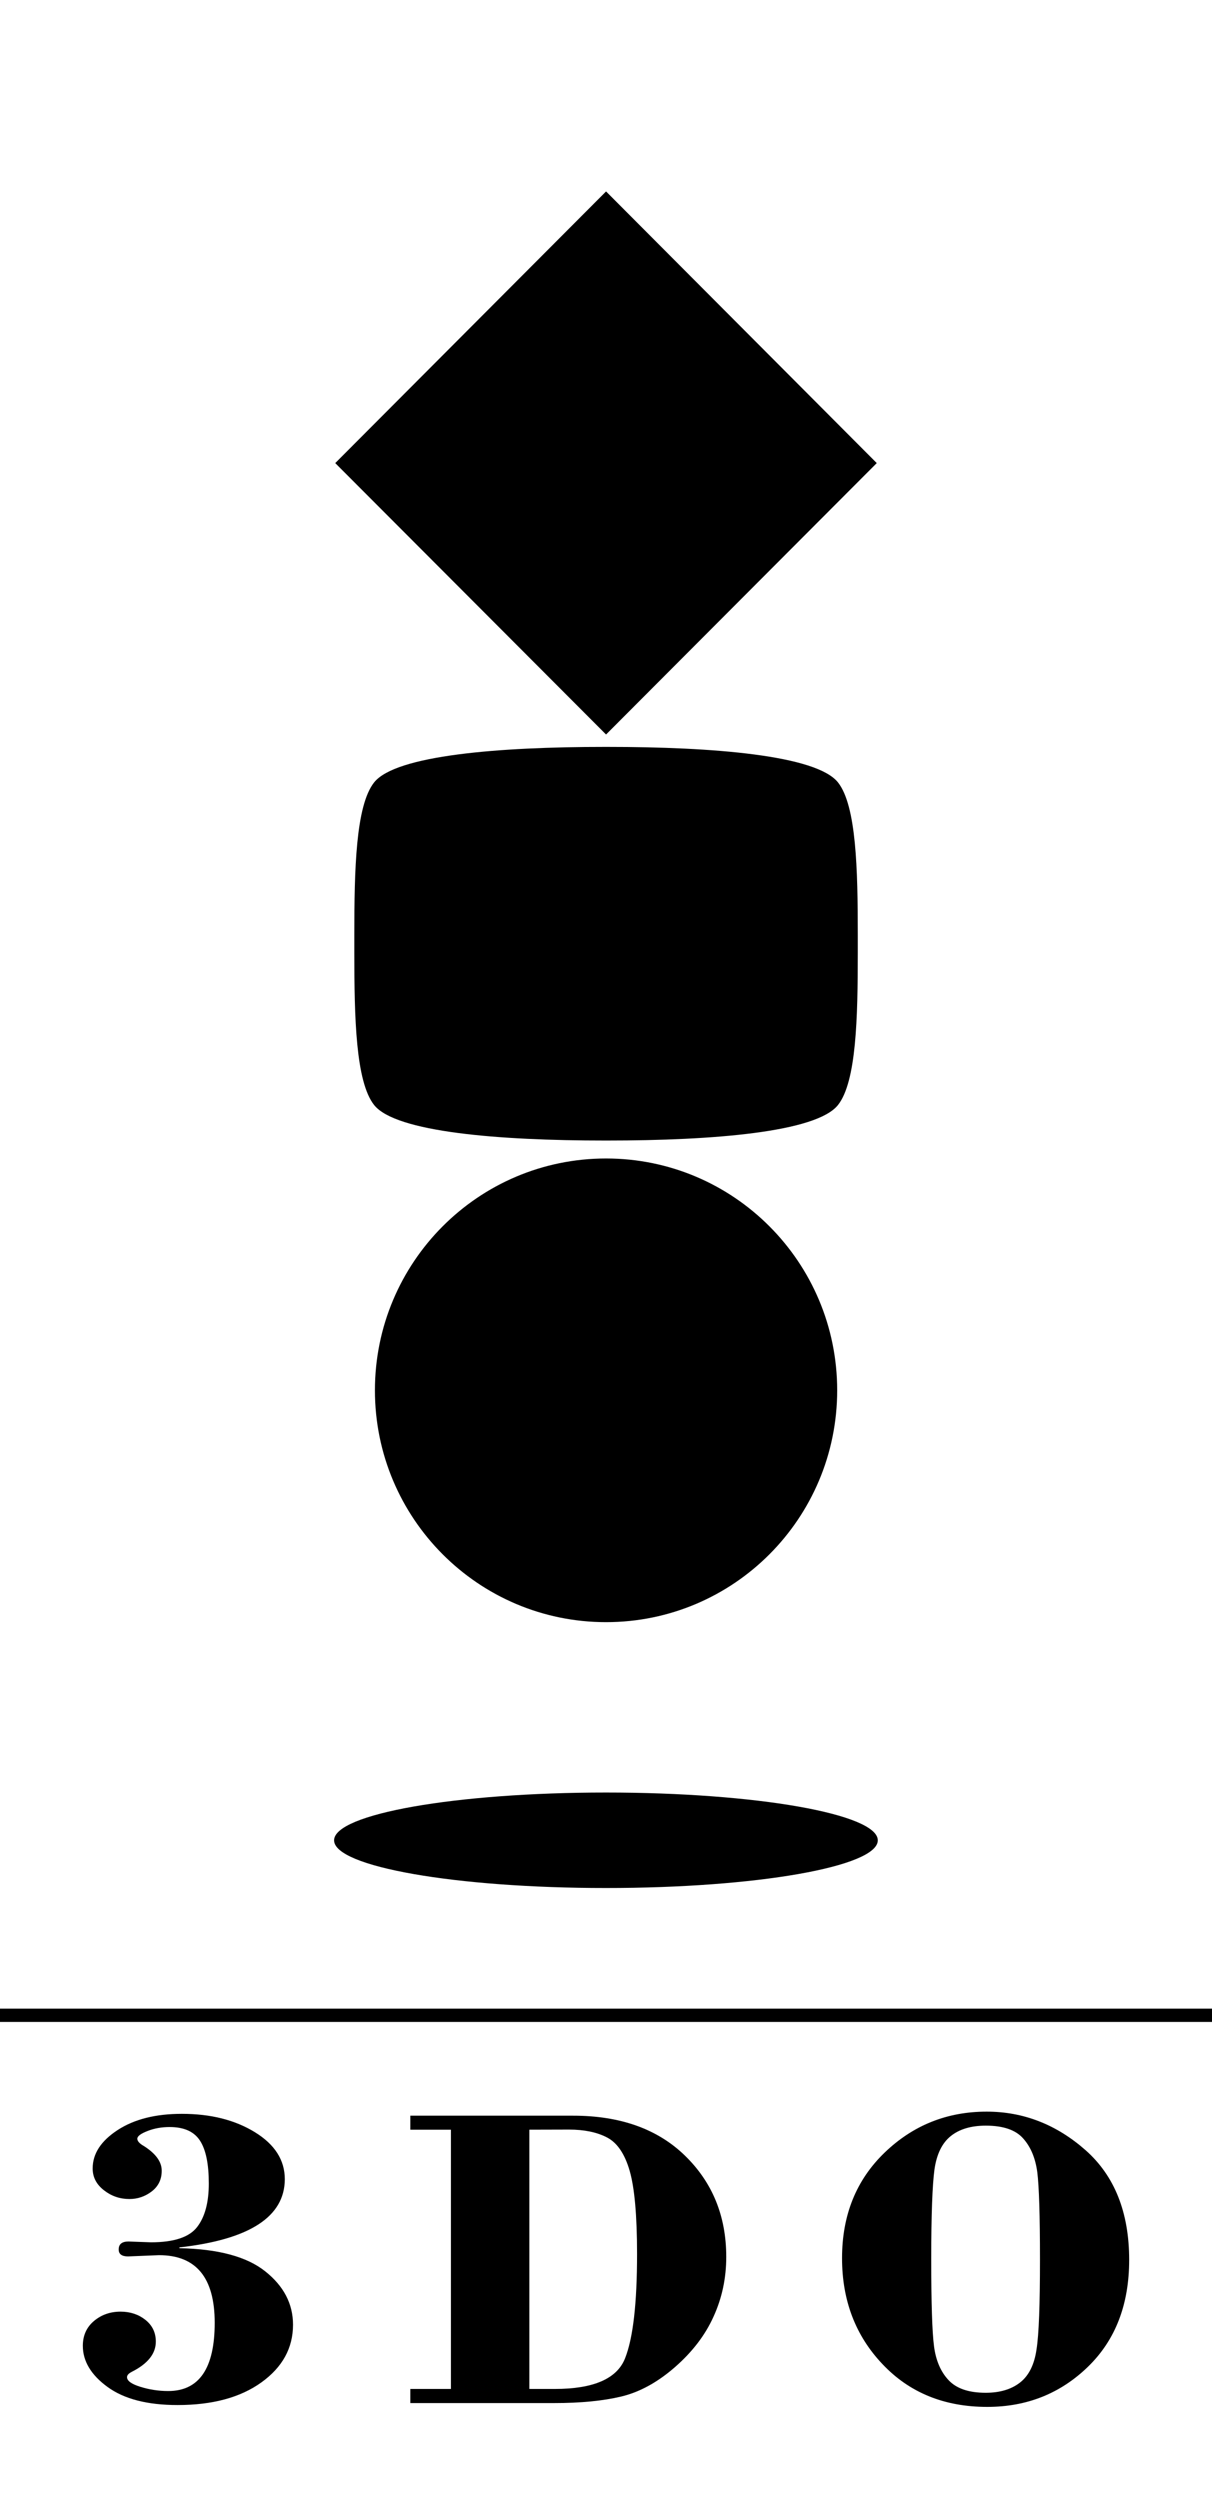<?xml version="1.0" encoding="utf-8"?>
<!-- Generator: Adobe Illustrator 25.1.0, SVG Export Plug-In . SVG Version: 6.00 Build 0)  -->
<svg version="1.1" id="Layer_1" xmlns="http://www.w3.org/2000/svg" xmlns:xlink="http://www.w3.org/1999/xlink" x="0px" y="0px"
	 viewBox="0 0 1047.7 2160" style="enable-background:new 0 0 1047.7 2160;" xml:space="preserve">
<style type="text/css">
	.st0{fill:#FFFFFF;}
	.st1{fill:url(#SVGID_1_);}
	.st2{fill:#888888;}
	.st3{fill:#FF0000;}
	.st4{fill:#0000A0;}
	.st5{fill:url(#SVGID_2_);}
	.st6{fill:url(#SVGID_3_);}
	.st7{fill:url(#SVGID_4_);}
	.st8{fill:none;stroke:#000000;stroke-width:11.479;stroke-miterlimit:10;}
	.st9{fill:url(#SVGID_5_);}
	.st10{fill:url(#SVGID_6_);}
	.st11{fill:url(#SVGID_7_);}
	.st12{fill:url(#SVGID_8_);}
	.st13{fill:url(#SVGID_9_);}
	.st14{fill:url(#SVGID_10_);}
	.st15{fill:url(#SVGID_11_);}
	.st16{fill:url(#SVGID_12_);}
	.st17{fill:url(#SVGID_13_);}
	.st18{fill:url(#SVGID_14_);}
	.st19{fill:url(#SVGID_15_);}
	.st20{fill:url(#SVGID_16_);}
	.st21{fill:url(#SVGID_17_);}
	.st22{fill:url(#SVGID_18_);}
	.st23{fill:url(#SVGID_19_);}
	.st24{fill:url(#SVGID_20_);}
	.st25{opacity:0.5;}
	.st26{opacity:0.7;}
	.st27{opacity:0.5;fill:#FFFFFF;}
	.st28{opacity:0.7;fill:#FFFFFF;}
</style>
<g>
	<rect x="0" class="st0" width="1047.7" height="2160"/>
	<g>
		<path d="M324.1,1201.2c0-110.6,89.4-200.3,199.8-200.3c110.4,0,199.8,89.7,199.8,200.3s-89.4,200.3-199.8,200.3
			C413.5,1401.5,324.1,1311.8,324.1,1201.2z"/>
		<g>
			<path d="M288.8,1590c0-22.8,105.2-41.3,235-41.3s235,18.5,235,41.3s-105.2,41.2-235,41.2S288.8,1612.8,288.8,1590z"/>
			<polygon points="523.9,165.4 757.9,400.1 523.9,634.6 289.8,400.1 			"/>
			<path d="M741.5,807.6c0-56.4-1.2-111.5-17.1-131.6c-18.6-23.5-108.1-30.7-199.4-30.7h-2.2c-91.3,0-180.8,7.2-199.4,30.7
				c-15.9,20.1-17.1,75.2-17.1,131.6v15.5c0,56.4,1.2,111.5,17.1,131.6c18.6,23.5,108.1,30.7,199.4,30.7h2.2
				c91.3,0,180.8-7.2,199.4-30.7c15.9-20.1,17.1-75.2,17.1-131.6L741.5,807.6L741.5,807.6z"/>
		</g>
	</g>
	<g>
		<path d="M155.1,1941.7v0.7c33.5,0.6,58.3,7.3,74.2,20c16,12.7,24,28.1,24,46.1c0,20.1-9.1,36.7-27.3,49.8
			c-18.2,13.1-42.4,19.6-72.5,19.6c-26.1,0-46.2-5.2-60.5-15.6c-14.3-10.4-21.4-22.3-21.4-35.6c0-8.8,3.2-16,9.6-21.4
			c6.4-5.4,14.1-8.1,23-8.1c8.4,0,15.6,2.4,21.5,7.1c6,4.8,9,11,9,18.8c0,10.4-6.9,19.1-20.8,26.1c-2.7,1.4-4.1,2.9-4.1,4.6
			c0,3.2,3.9,6,11.7,8.4c7.8,2.4,15.7,3.6,23.9,3.6c26.8,0,40.2-19.7,40.2-59c0-39-16.1-58.4-48.2-58.4l-26.7,1.1
			c-5.4,0-8.1-2-8.1-6c0-4.6,2.8-6.9,8.5-6.9l19.4,0.7c19.8,0,33.1-4.4,39.9-13.2c6.8-8.8,10.1-21.4,10.1-37.6
			c0-16.8-2.5-29.1-7.6-37c-5.1-7.9-13.9-11.8-26.3-11.8c-6.7,0-13.1,1.1-19,3.4c-5.9,2.3-8.9,4.5-8.9,6.7c0,2.1,1.9,4.2,5.8,6.4
			c10.2,6.5,15.3,13.6,15.3,21.2c0,7.5-2.8,13.4-8.6,17.9c-5.7,4.4-12.2,6.6-19.3,6.6c-8.3,0-15.6-2.5-22.1-7.6
			c-6.5-5.1-9.7-11.3-9.7-18.8c0-12.8,7.2-23.8,21.6-33.2c14.4-9.4,32.9-14,55.5-14c25,0,46,5.3,63.2,15.9
			c17.2,10.6,25.8,24.1,25.8,40.6C246.1,1915.2,215.8,1934.9,155.1,1941.7z"/>
		<path d="M457.6,1840v224h21.9c33.5,0,53.8-8.8,60.8-26.4c7-17.6,10.4-47.7,10.4-90.3c0-33.3-2.2-57.3-6.4-71.8
			c-4.2-14.6-10.8-24.2-19.4-28.7c-8.7-4.6-19.8-6.9-33.1-6.9L457.6,1840L457.6,1840z M389.8,2064v-224h-35.1v-12.1h140.8
			c40.7,0,73,11.5,96.7,34.6c23.7,23.1,35.6,52.2,35.6,87.4c0,18.2-3.6,35.4-10.9,51.4c-7.2,16.1-18.4,30.7-33.4,43.8
			c-15,13.1-30.5,21.6-46.3,25.4c-15.8,3.8-35.2,5.7-58.3,5.7H354.7V2064H389.8L389.8,2064z"/>
		<path d="M899,1952.1c0-38-0.8-63.1-2.3-75.2c-1.6-12.1-5.6-21.9-12.2-29.3c-6.5-7.4-17.3-11.1-32.3-11.1c-12.7,0-22.8,3-30.3,9
			c-7.5,6-12.2,15.6-14.1,28.8c-1.8,13.2-2.8,39-2.8,77.4c0,38,0.8,63.2,2.4,75.4c1.6,12.3,5.8,22.1,12.6,29.3
			c6.8,7.3,17.5,10.9,32.1,10.9c12.1,0,22-2.9,29.6-8.8c7.6-5.9,12.4-15.4,14.3-28.6C898.1,2016.8,899,1990.8,899,1952.1z
			 M727.9,1951c0-37.1,12.2-67.5,36.8-91.2c24.5-23.6,53.9-35.4,88.2-35.4c31.8,0,60.3,11.1,85.5,33.3
			c25.1,22.2,37.7,53.8,37.7,94.8c0,38.4-11.8,69.2-35.6,92.3c-23.8,23.1-52.8,34.7-87.1,34.7c-37.1,0-67.3-12.3-90.5-36.9
			C739.6,2018.1,727.9,1987.6,727.9,1951z"/>
	</g>
	<g>
		<rect y="1735.4" width="1047.7" height="11.5"/>
	</g>
</g>
</svg>
